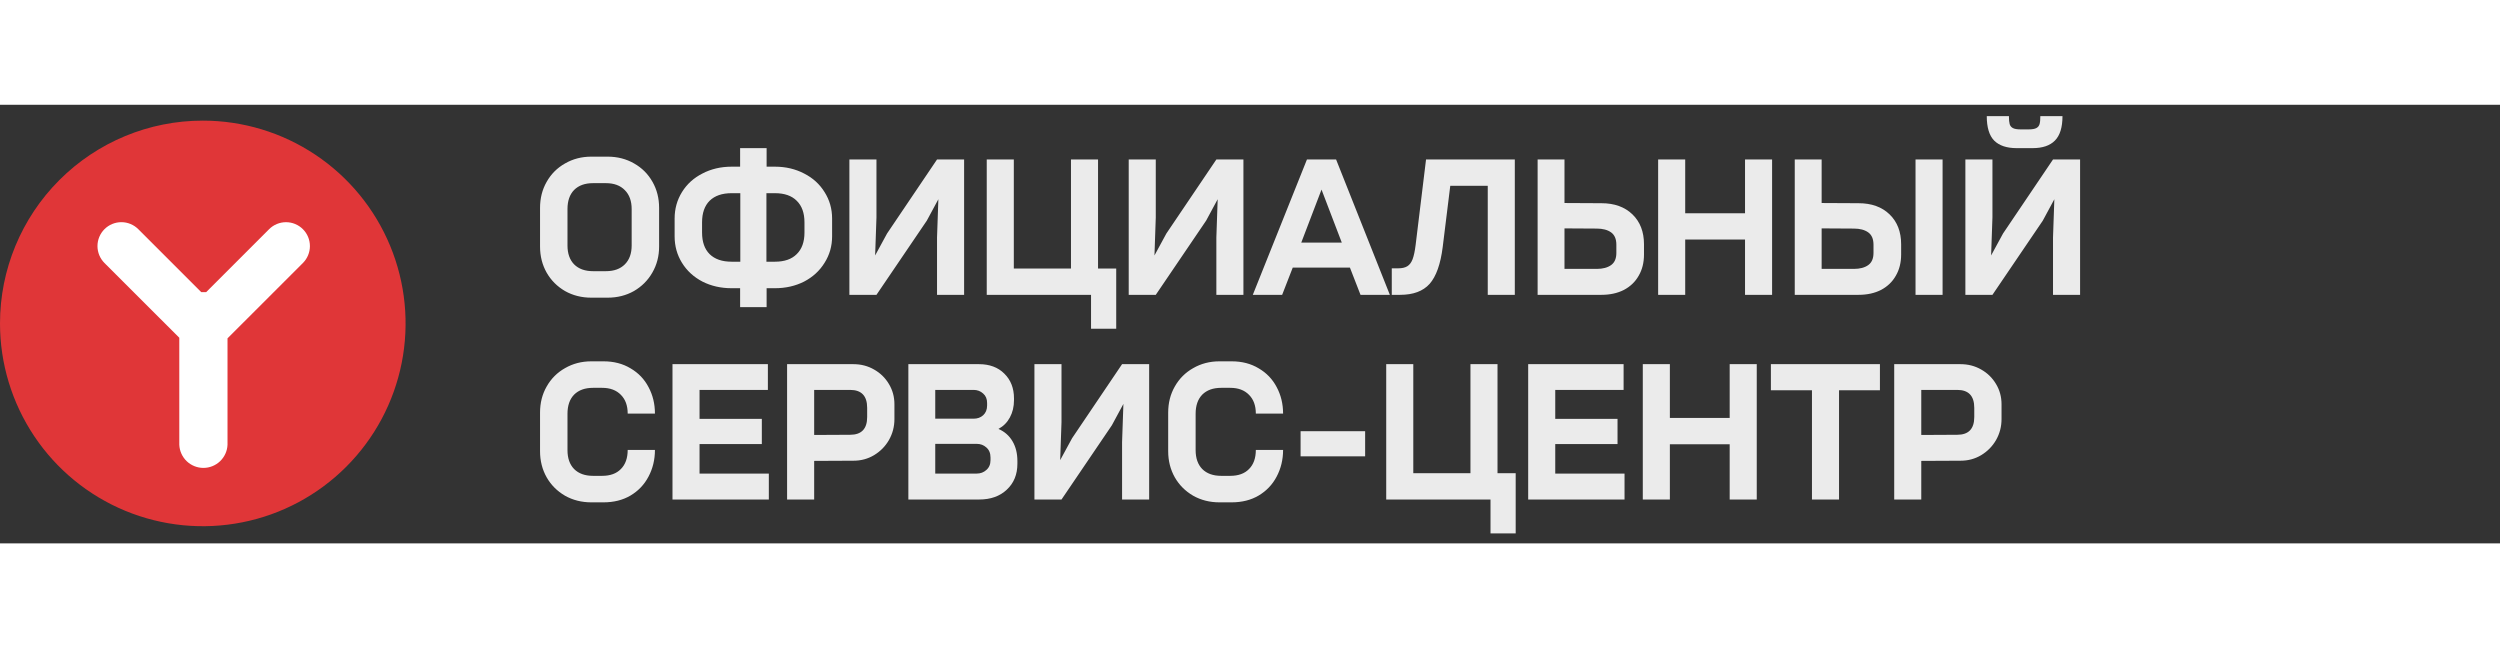 <svg width="243" height="63" viewBox="0 0 171 30" fill="none" xmlns="http://www.w3.org/2000/svg">
<rect x="0" y="0" width="171" height="30" fill="#333333" stroke="none"/>
<path opacity="0.9" d="M40.448 13.194C39.783 13.194 39.183 13.043 38.648 12.741C38.113 12.43 37.694 12.012 37.392 11.485C37.09 10.95 36.939 10.354 36.939 9.698V7.057C36.939 6.392 37.09 5.797 37.392 5.27C37.694 4.735 38.113 4.316 38.648 4.014C39.183 3.704 39.783 3.548 40.448 3.548H41.561C42.234 3.548 42.839 3.704 43.374 4.014C43.909 4.316 44.328 4.735 44.63 5.27C44.932 5.797 45.083 6.392 45.083 7.057V9.698C45.083 10.354 44.928 10.95 44.617 11.485C44.315 12.012 43.896 12.43 43.361 12.741C42.826 13.043 42.226 13.194 41.561 13.194H40.448ZM41.445 11.382C41.997 11.382 42.429 11.226 42.739 10.915C43.05 10.605 43.206 10.173 43.206 9.621V7.135C43.206 6.582 43.05 6.151 42.739 5.84C42.429 5.521 41.997 5.361 41.445 5.361H40.564C40.012 5.361 39.58 5.516 39.269 5.827C38.967 6.138 38.816 6.574 38.816 7.135V9.621C38.816 10.173 38.967 10.605 39.269 10.915C39.58 11.226 40.012 11.382 40.564 11.382H41.445ZM50.041 12.547C49.307 12.547 48.643 12.396 48.047 12.094C47.452 11.783 46.985 11.356 46.649 10.812C46.312 10.268 46.144 9.664 46.144 8.999V7.782C46.144 7.117 46.312 6.513 46.649 5.969C46.985 5.426 47.452 5.003 48.047 4.701C48.643 4.39 49.307 4.234 50.041 4.234H50.624V2.966H52.436V4.234H53.006C53.74 4.234 54.404 4.39 55 4.701C55.596 5.003 56.062 5.426 56.398 5.969C56.744 6.513 56.916 7.117 56.916 7.782V8.999C56.916 9.664 56.744 10.268 56.398 10.812C56.062 11.356 55.596 11.783 55 12.094C54.404 12.396 53.74 12.547 53.006 12.547H52.436V13.842H50.624V12.547H50.041ZM53.006 10.734C53.654 10.734 54.15 10.562 54.495 10.216C54.849 9.871 55.026 9.379 55.026 8.74V8.041C55.026 7.402 54.849 6.91 54.495 6.565C54.15 6.22 53.654 6.047 53.006 6.047H52.423V10.734H53.006ZM48.021 8.74C48.021 9.379 48.194 9.871 48.539 10.216C48.893 10.562 49.394 10.734 50.041 10.734H50.637V6.047H50.041C49.394 6.047 48.893 6.22 48.539 6.565C48.194 6.91 48.021 7.402 48.021 8.041V8.74ZM58.098 3.742H59.95V7.704L59.859 10.307L60.675 8.805L64.093 3.742H65.945V13H64.093V9.077L64.184 6.461L63.394 7.925L59.95 13H58.098V3.742ZM74.627 13H67.493V3.742H69.345V11.2H73.255V3.742H75.106V11.2H76.349V15.318H74.627V13ZM77.204 3.742H79.055V7.704L78.965 10.307L79.78 8.805L83.199 3.742H85.05V13H83.199V9.077L83.289 6.461L82.499 7.925L79.055 13H77.204V3.742ZM89.395 3.742H91.389L95.066 13H93.059L92.334 11.136H88.424L87.699 13H85.692L89.395 3.742ZM91.778 9.426L90.392 5.801L89.007 9.426H91.778ZM95.197 11.187H95.637C95.896 11.187 96.103 11.14 96.259 11.045C96.414 10.95 96.535 10.79 96.621 10.566C96.708 10.333 96.777 10.009 96.828 9.595L97.541 3.742H103.613V13H101.762V5.542H99.198L98.68 9.737C98.533 10.902 98.235 11.74 97.787 12.249C97.338 12.75 96.664 13 95.767 13H95.197V11.187ZM105.173 3.742H107.011V6.72L109.536 6.733C110.425 6.733 111.133 6.988 111.66 7.497C112.186 8.007 112.449 8.688 112.449 9.543V10.242C112.449 10.795 112.329 11.278 112.087 11.692C111.854 12.107 111.517 12.43 111.077 12.663C110.637 12.888 110.123 13 109.536 13H105.173V3.742ZM109.213 11.226C109.627 11.226 109.955 11.14 110.197 10.967C110.438 10.795 110.559 10.518 110.559 10.139V9.569C110.559 9.18 110.438 8.9 110.197 8.727C109.955 8.555 109.627 8.468 109.213 8.468L107.011 8.455V11.226H109.213ZM119.36 9.219H115.268V13H113.417V3.742H115.268V7.42H119.36V3.742H121.211V13H119.36V9.219ZM131.022 3.742H132.873V13H131.022V3.742ZM122.761 3.742H124.6V6.72L127.124 6.733C128.013 6.733 128.721 6.988 129.248 7.497C129.774 8.007 130.038 8.688 130.038 9.543V10.242C130.038 10.795 129.917 11.278 129.675 11.692C129.442 12.107 129.105 12.43 128.665 12.663C128.225 12.888 127.711 13 127.124 13H122.761V3.742ZM126.801 11.226C127.215 11.226 127.543 11.14 127.785 10.967C128.026 10.795 128.147 10.518 128.147 10.139V9.569C128.147 9.18 128.026 8.9 127.785 8.727C127.543 8.555 127.215 8.468 126.801 8.468L124.6 8.455V11.226H126.801ZM134.432 3.742H136.283V7.704L136.192 10.307L137.008 8.805L140.426 3.742H142.278V13H140.426V9.077L140.517 6.461L139.727 7.925L136.283 13H134.432V3.742ZM137.41 0.777C137.41 1.019 137.427 1.2 137.461 1.321C137.496 1.442 137.569 1.533 137.681 1.593C137.794 1.654 137.971 1.684 138.212 1.684H138.756C138.998 1.684 139.175 1.654 139.287 1.593C139.399 1.533 139.473 1.442 139.507 1.321C139.542 1.2 139.559 1.019 139.559 0.777H141.074C141.074 1.546 140.901 2.102 140.556 2.448C140.219 2.793 139.71 2.966 139.028 2.966H137.94C137.258 2.966 136.745 2.793 136.4 2.448C136.063 2.102 135.895 1.546 135.895 0.777H137.41ZM40.448 27.194C39.783 27.194 39.183 27.043 38.648 26.741C38.113 26.43 37.694 26.012 37.392 25.485C37.09 24.95 36.939 24.354 36.939 23.698V21.057C36.939 20.392 37.09 19.797 37.392 19.27C37.694 18.735 38.113 18.316 38.648 18.014C39.183 17.704 39.783 17.548 40.448 17.548H41.276C41.984 17.548 42.601 17.708 43.128 18.027C43.663 18.338 44.073 18.765 44.358 19.309C44.651 19.853 44.798 20.457 44.798 21.122H42.934C42.934 20.578 42.778 20.151 42.468 19.84C42.157 19.521 41.73 19.361 41.186 19.361H40.564C40.012 19.361 39.58 19.516 39.269 19.827C38.967 20.138 38.816 20.574 38.816 21.135V23.621C38.816 24.173 38.967 24.605 39.269 24.915C39.58 25.226 40.012 25.381 40.564 25.381H41.186C41.738 25.381 42.165 25.226 42.468 24.915C42.778 24.605 42.934 24.169 42.934 23.608H44.798C44.798 24.272 44.651 24.881 44.358 25.433C44.073 25.977 43.663 26.409 43.128 26.728C42.601 27.039 41.984 27.194 41.276 27.194H40.448ZM45.998 17.742H52.523V19.503H47.849V21.484H52.109V23.206H47.849V25.226H52.588V27H45.998V17.742ZM58.369 17.742C58.887 17.742 59.357 17.863 59.78 18.105C60.212 18.347 60.553 18.679 60.803 19.102C61.053 19.516 61.179 19.978 61.179 20.487V21.497C61.179 22.015 61.053 22.494 60.803 22.934C60.553 23.366 60.212 23.711 59.78 23.97C59.357 24.221 58.891 24.346 58.382 24.346L55.689 24.359V27H53.837V17.742H58.369ZM55.689 22.585L58.149 22.572C58.926 22.572 59.314 22.166 59.314 21.355V20.733C59.314 19.913 58.926 19.503 58.149 19.503H55.689V22.585ZM62.132 17.742H66.961C67.686 17.742 68.265 17.958 68.696 18.39C69.137 18.821 69.357 19.387 69.357 20.086V20.203C69.357 20.651 69.262 21.048 69.072 21.394C68.891 21.73 68.632 21.989 68.295 22.171C68.709 22.352 69.029 22.632 69.253 23.012C69.478 23.392 69.59 23.845 69.59 24.372V24.553C69.59 25.287 69.348 25.878 68.865 26.327C68.39 26.776 67.76 27 66.974 27H62.132V17.742ZM66.806 25.226C67.065 25.226 67.285 25.144 67.466 24.98C67.656 24.816 67.751 24.592 67.751 24.307V24.126C67.751 23.832 67.656 23.603 67.466 23.439C67.285 23.275 67.065 23.193 66.806 23.193H63.971V25.226H66.806ZM66.599 21.471C66.858 21.471 67.074 21.394 67.246 21.238C67.427 21.074 67.518 20.85 67.518 20.565V20.397C67.518 20.12 67.427 19.905 67.246 19.749C67.065 19.585 66.849 19.503 66.599 19.503H63.971V21.471H66.599ZM70.755 17.742H72.607V21.704L72.516 24.307L73.332 22.805L76.75 17.742H78.602V27H76.75V23.077L76.841 20.461L76.051 21.924L72.607 27H70.755V17.742ZM83.413 27.194C82.748 27.194 82.148 27.043 81.613 26.741C81.078 26.43 80.659 26.012 80.357 25.485C80.055 24.95 79.904 24.354 79.904 23.698V21.057C79.904 20.392 80.055 19.797 80.357 19.27C80.659 18.735 81.078 18.316 81.613 18.014C82.148 17.704 82.748 17.548 83.413 17.548H84.241C84.949 17.548 85.566 17.708 86.093 18.027C86.628 18.338 87.038 18.765 87.323 19.309C87.616 19.853 87.763 20.457 87.763 21.122H85.899C85.899 20.578 85.743 20.151 85.433 19.84C85.122 19.521 84.695 19.361 84.151 19.361H83.529C82.977 19.361 82.545 19.516 82.234 19.827C81.932 20.138 81.781 20.574 81.781 21.135V23.621C81.781 24.173 81.932 24.605 82.234 24.915C82.545 25.226 82.977 25.381 83.529 25.381H84.151C84.703 25.381 85.13 25.226 85.433 24.915C85.743 24.605 85.899 24.169 85.899 23.608H87.763C87.763 24.272 87.616 24.881 87.323 25.433C87.038 25.977 86.628 26.409 86.093 26.728C85.566 27.039 84.949 27.194 84.241 27.194H83.413ZM88.96 22.326H93.375V24.048H88.96V22.326ZM101.951 27H94.817V17.742H96.669V25.2H100.579V17.742H102.43V25.2H103.673V29.318H101.951V27ZM104.528 17.742H111.054V19.503H106.379V21.484H110.639V23.206H106.379V25.226H111.118V27H104.528V17.742ZM118.31 23.219H114.219V27H112.367V17.742H114.219V21.419H118.31V17.742H120.162V27H118.31V23.219ZM123.938 19.529H121.129V17.742H128.587V19.529H125.79V27H123.938V19.529ZM134.095 17.742C134.613 17.742 135.084 17.863 135.507 18.105C135.938 18.347 136.279 18.679 136.529 19.102C136.78 19.516 136.905 19.978 136.905 20.487V21.497C136.905 22.015 136.78 22.494 136.529 22.934C136.279 23.366 135.938 23.711 135.507 23.97C135.084 24.221 134.617 24.346 134.108 24.346L131.415 24.359V27H129.564V17.742H134.095ZM131.415 22.585L133.875 22.572C134.652 22.572 135.04 22.166 135.04 21.355V20.733C135.04 19.913 134.652 19.503 133.875 19.503H131.415V22.585Z" fill="white"/>
<circle cx="14.06" cy="15.143" r="12.051" fill="white"/>
<path d="M13.868 1.084C16.612 1.083 19.294 1.897 21.575 3.42C23.857 4.944 25.635 7.11 26.685 9.645C27.736 12.179 28.011 14.969 27.476 17.659C26.941 20.35 25.62 22.822 23.68 24.762C21.74 26.703 19.269 28.024 16.578 28.559C13.887 29.095 11.098 28.82 8.563 27.77C6.029 26.721 3.862 24.943 2.338 22.662C0.814 20.38 5.28644e-08 17.698 0 14.955C-7.08769e-08 11.277 1.461 7.749 4.062 5.148C6.662 2.546 10.19 1.085 13.868 1.084ZM20.719 10.822C21.026 10.515 21.198 10.099 21.198 9.666C21.198 9.232 21.026 8.816 20.719 8.51C20.413 8.203 19.997 8.031 19.563 8.031C19.13 8.031 18.714 8.203 18.407 8.51L14.1 12.817H13.768L9.46 8.51C9.153 8.203 8.737 8.03 8.303 8.03C7.87 8.03 7.453 8.202 7.147 8.508C6.84 8.815 6.667 9.231 6.667 9.665C6.667 10.098 6.839 10.514 7.145 10.822L12.264 15.935V23.255C12.282 23.68 12.463 24.083 12.77 24.378C13.078 24.673 13.487 24.838 13.913 24.838C14.339 24.838 14.749 24.673 15.056 24.378C15.363 24.083 15.545 23.68 15.562 23.255V15.976L20.719 10.822Z" fill="#E03638"/>
</svg>
